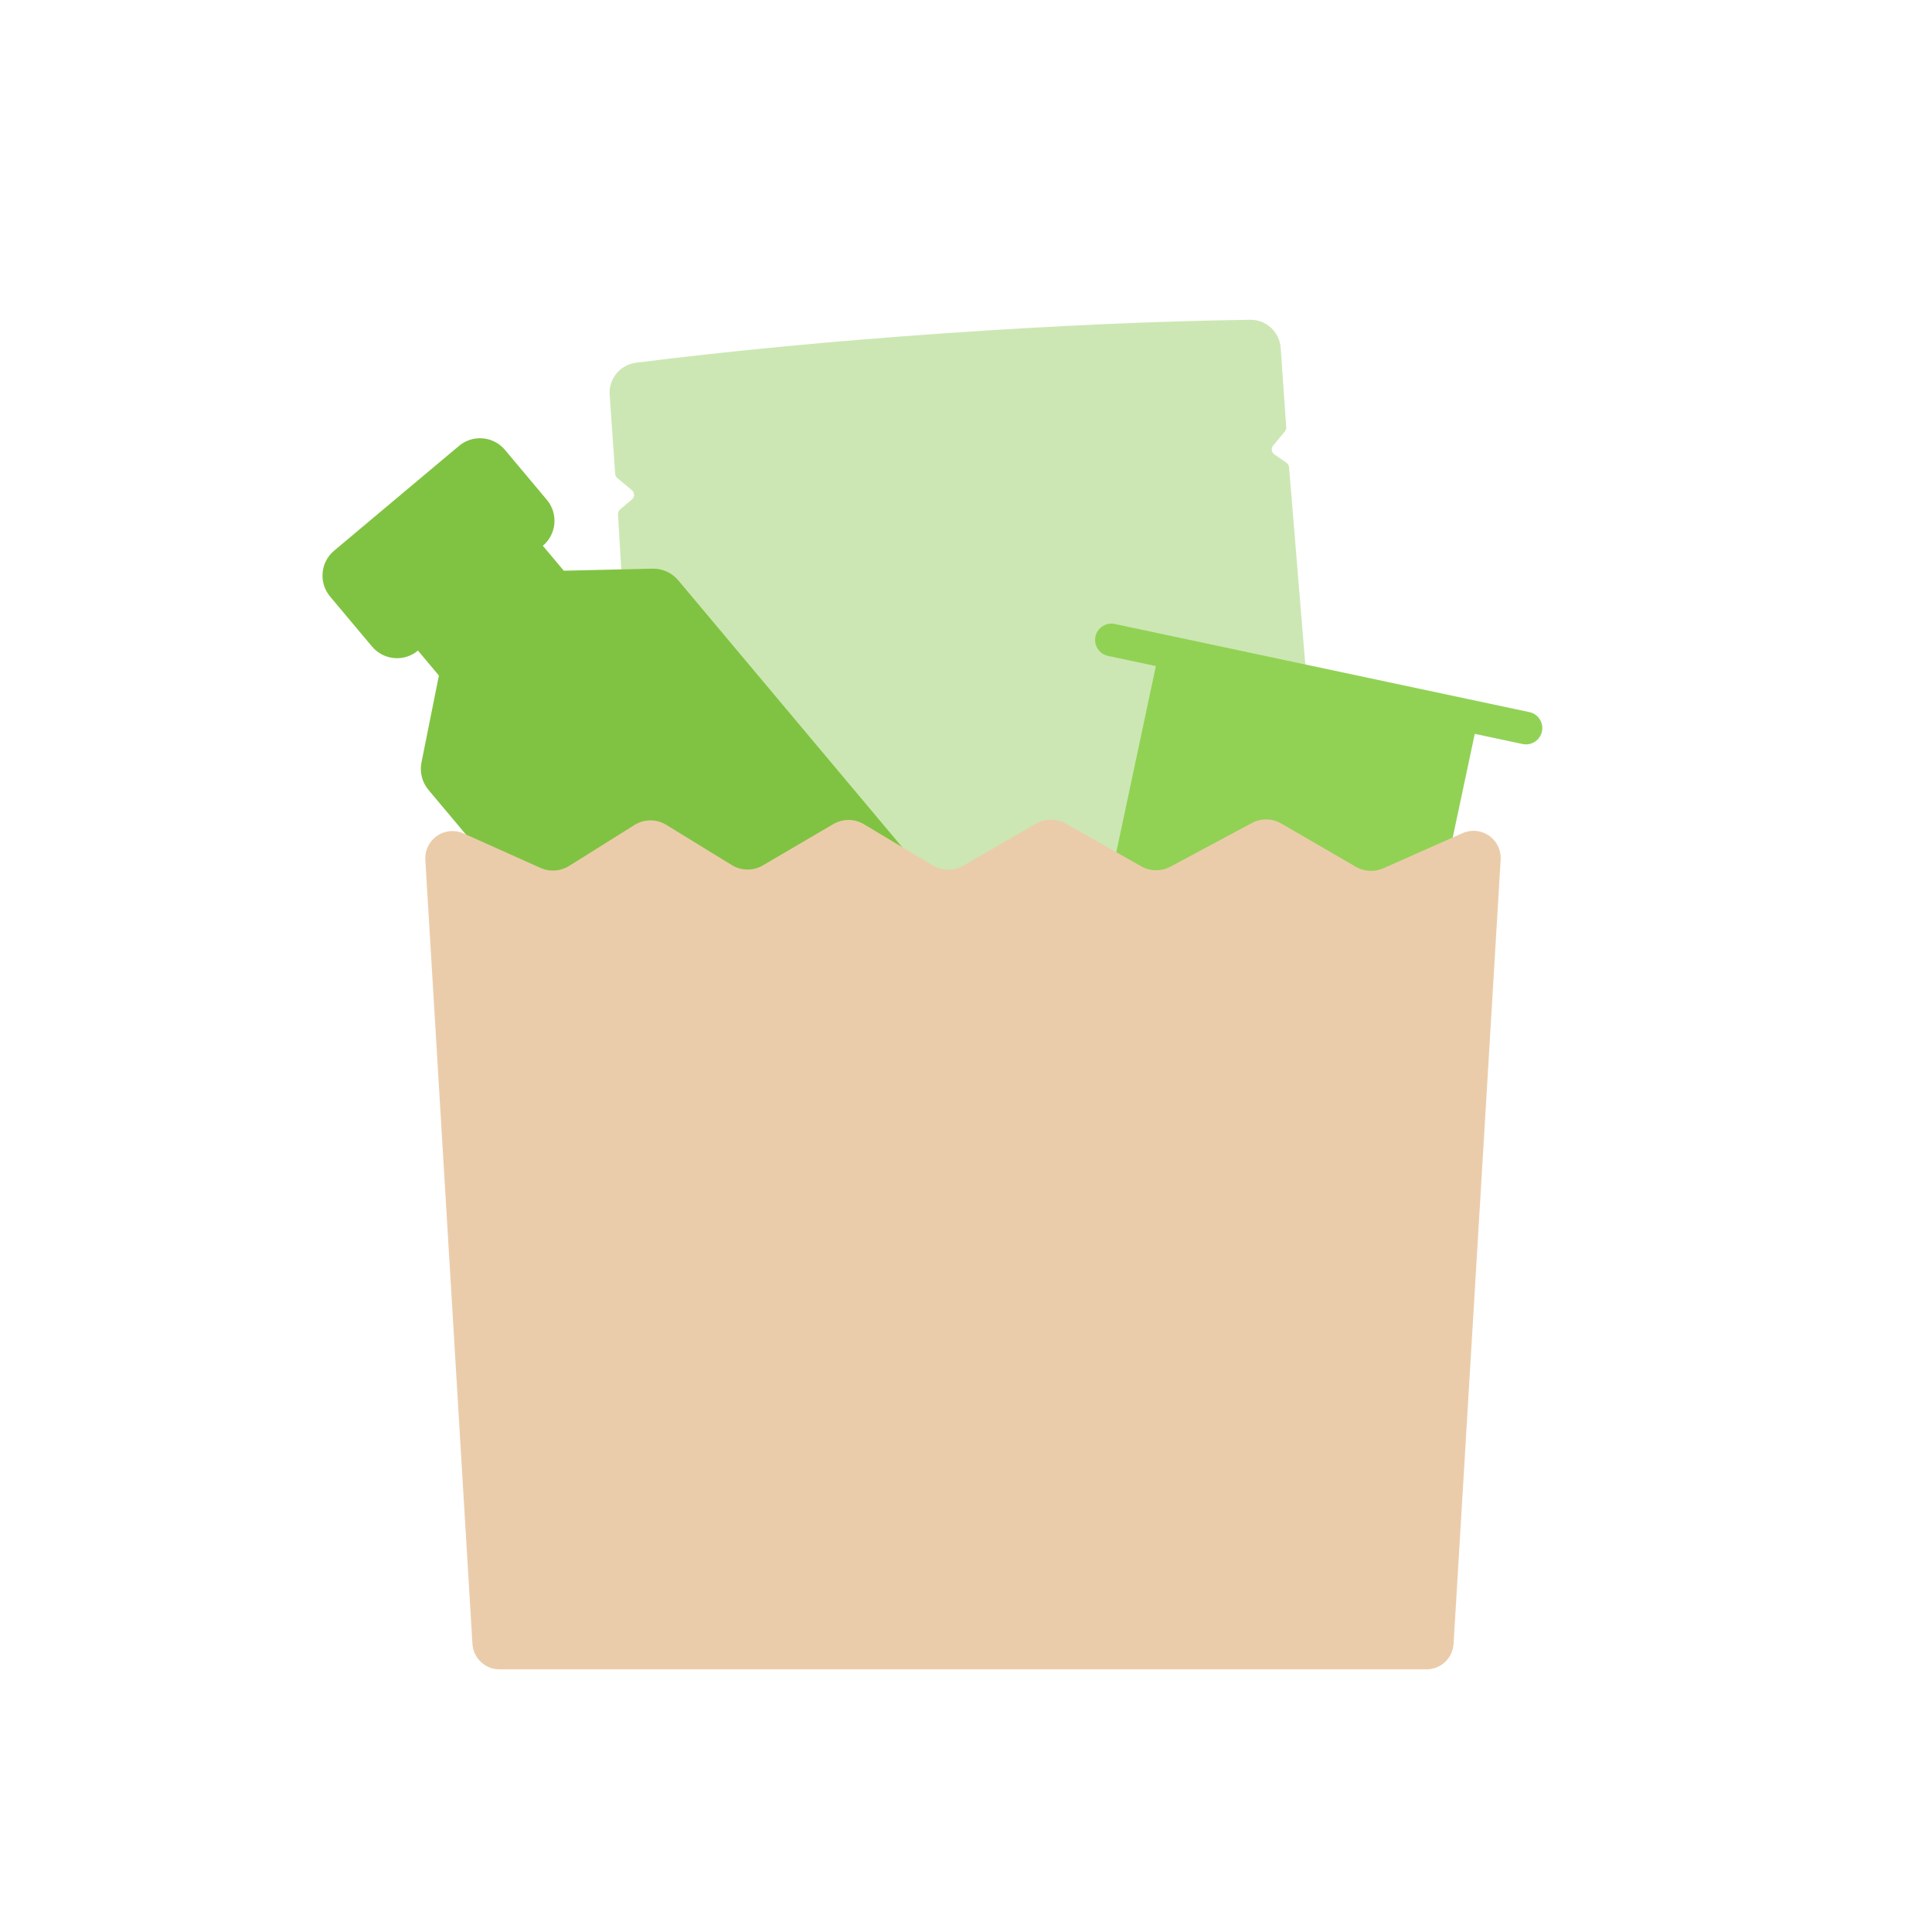 <svg xmlns="http://www.w3.org/2000/svg" width="76" height="76" viewBox="0 0 76 76">
    <g fill="none" fill-rule="evenodd">
        <g>
            <g>
                <g>
                    <g>
                        <g>
                            <g>
                                <path fill="#CCE7B3" d="M14.262 41.925l.358-34.528c0-.076.037-.146.098-.19l.49-.356c.106-.077.129-.226.052-.332l-.028-.032-.537-.513c-.047-.044-.074-.107-.074-.171V2.682c0-.63.493-1.15 1.122-1.186 3.71-.206 7.746-.308 12.108-.308s8.398.102 12.108.308c.63.035 1.122.556 1.122 1.186v3.127c0 .061-.024.12-.066.164l-.498.523c-.09.095-.087.245.008.336l.015.013.453.362c.055.044.088.111.089.183l.429 34.532c.008.656-.517 1.194-1.173 1.202H15.45c-.656 0-1.188-.531-1.188-1.187v-.012z" transform="translate(-376 -984) translate(376 232) translate(0 220) translate(0 459) translate(0 73) translate(10.688 11.875) rotate(-4 27.888 22.156)"/>
                                <path fill="#80C342" d="M11.186 9.405c-.708 0-1.282-.574-1.282-1.283V5.557c0-.708.574-1.282 1.282-1.282H17.6c.708 0 1.282.574 1.282 1.282v2.565c0 .709-.574 1.283-1.282 1.283v1.282l2.725 2.18c.304.244.481.612.481 1.002V32.49c0 .708-.574 1.283-1.282 1.283H9.263c-.709 0-1.283-.575-1.283-1.283V13.869c0-.39.177-.758.481-1.002l2.725-2.18V9.405z" transform="translate(-376 -984) translate(376 232) translate(0 220) translate(0 459) translate(0 73) translate(10.688 11.875) rotate(-40 14.393 19.024)"/>
                                <path fill="#91D255" d="M31.516 15.533c-.354 0-.641-.288-.641-.642 0-.354.287-.641.641-.641H48.19c.354 0 .641.287.641.641 0 .354-.287.642-.641.642h-1.924v10.26c0 1.416-1.148 2.565-2.565 2.565h-7.695c-1.417 0-2.565-1.149-2.565-2.565v-10.26h-1.924z" transform="translate(-376 -984) translate(376 232) translate(0 220) translate(0 459) translate(0 73) translate(10.688 11.875) rotate(12 39.852 21.304)"/>
                                <path fill="#EBCCAA" d="M7.547 20.909l3.033 1.36c.361.161.78.132 1.116-.078l2.575-1.613c.382-.24.867-.241 1.251-.005l2.578 1.582c.374.23.844.234 1.222.012l2.769-1.623c.374-.22.839-.218 1.21.006l2.7 1.618c.37.222.83.225 1.204.01l2.852-1.65c.365-.211.814-.213 1.18-.005l2.97 1.682c.355.2.787.206 1.146.013l3.204-1.717c.363-.195.8-.188 1.157.019l2.937 1.704c.329.19.73.212 1.077.058l3.116-1.382c.54-.24 1.171.004 1.41.543.07.157.1.327.09.498l-1.852 30.848c-.034.564-.502 1.005-1.067 1.005H8.963c-.566 0-1.033-.44-1.067-1.005L6.043 21.95c-.035-.59.414-1.096 1.003-1.132.172-.01.344.022.501.092z" transform="translate(-376 -984) translate(376 232) translate(0 220) translate(0 459) translate(0 73) translate(10.688 11.875)"/>
                            </g>
                        </g>
                    </g>
                </g>
            </g>
        </g>
    </g>
</svg>
